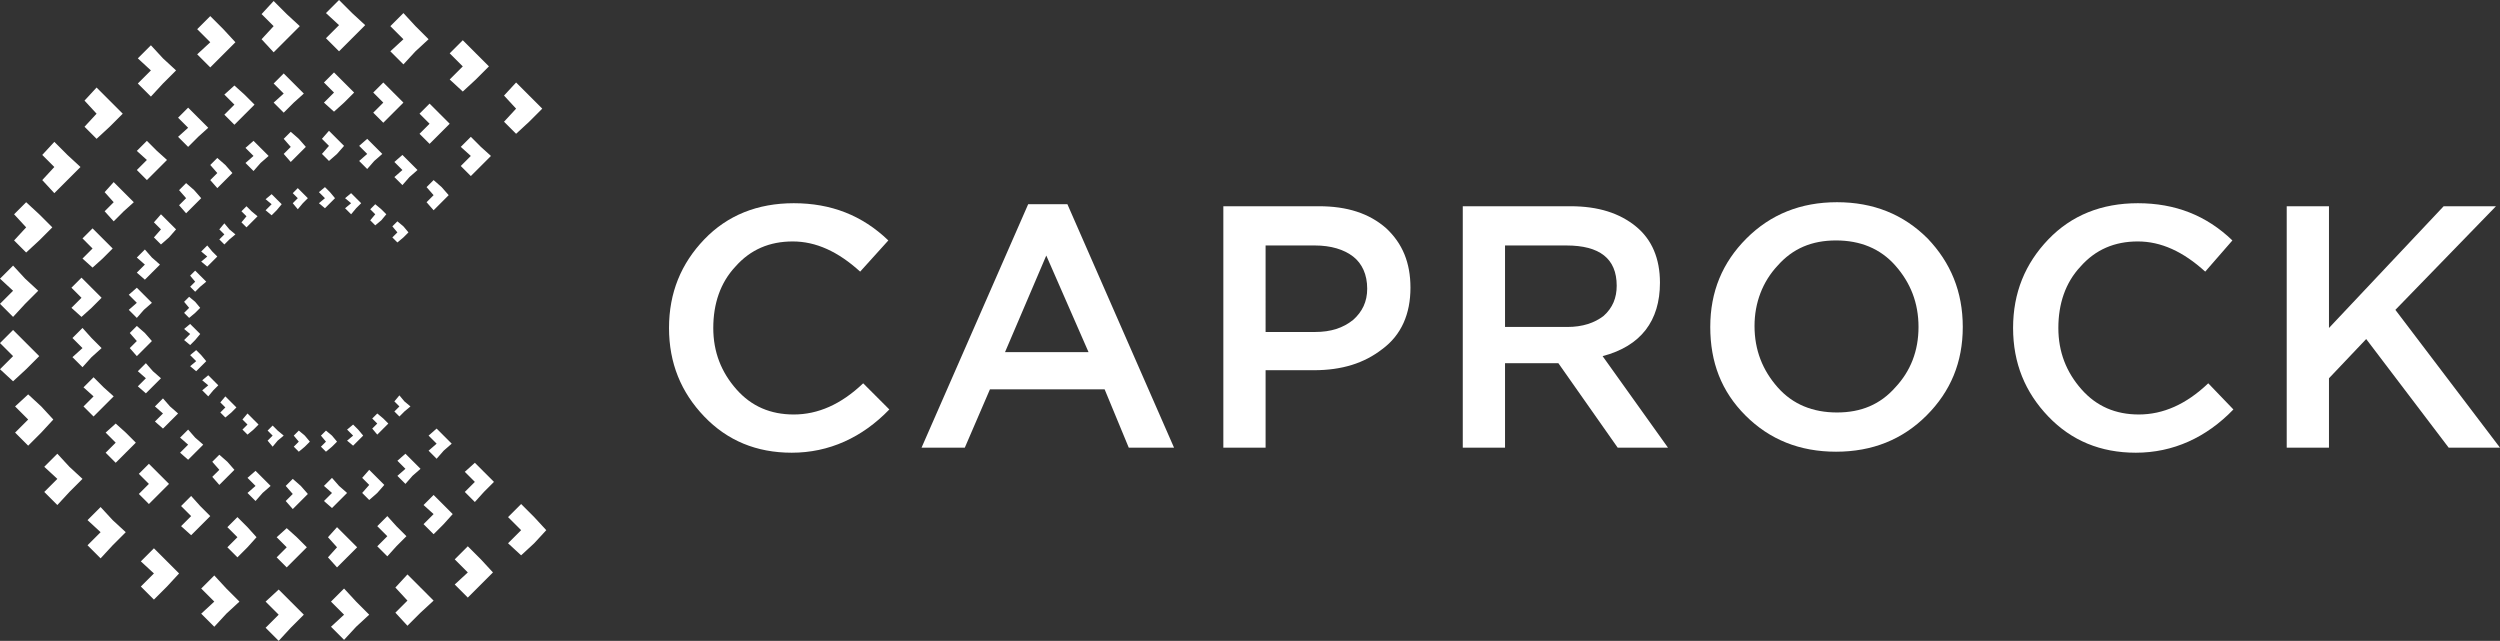 <?xml version="1.0" encoding="utf-8"?>
<!-- Generator: Adobe Illustrator 19.1.0, SVG Export Plug-In . SVG Version: 6.00 Build 0)  -->
<svg version="1.1" id="Layer_1" xmlns="http://www.w3.org/2000/svg" xmlns:xlink="http://www.w3.org/1999/xlink" x="0px" y="0px"
	 viewBox="0 0 248.5 63.7" style="enable-background:new 0 0 248.5 63.7;" xml:space="preserve">
<rect x="0" y="0" width="248.5" height="63.7" fill="#333333" stroke="none"/>
<style type="text/css">
	.st0{fill:#FFFFFF;}
</style>
<g>
	<path class="st0" d="M88.4,40.7c-2.7,2.8-6,4.3-9.7,4.3c-3.5,0-6.4-1.2-8.7-3.6c-2.3-2.4-3.5-5.3-3.5-8.8c0-3.5,1.2-6.4,3.5-8.8
		c2.3-2.4,5.3-3.6,8.9-3.6c3.7,0,6.8,1.2,9.4,3.7L85.5,27c-2.2-2-4.4-3-6.7-3c-2.3,0-4.2,0.8-5.7,2.5c-1.5,1.6-2.2,3.7-2.2,6.1
		c0,2.4,0.8,4.4,2.3,6.1c1.5,1.7,3.4,2.5,5.7,2.5c2.4,0,4.7-1,6.9-3.1L88.4,40.7z"/>
	<path class="st0" d="M106.1,20.3l10.6,24.2h-4.5l-2.4-5.8H98.4l-2.5,5.8h-4.3l10.6-24.2H106.1z M108.2,35l-4.2-9.6L99.9,35H108.2z"
		/>
	<path class="st0" d="M140.2,28.6c0,2.6-0.9,4.7-2.8,6.1c-1.8,1.4-4,2.1-6.8,2.1h-4.8v7.7h-4.2v-24h9.5c2.8,0,5,0.7,6.7,2.2
		C139.4,24.2,140.2,26.1,140.2,28.6 M135.9,28.7c0-1.4-0.5-2.5-1.4-3.2c-0.9-0.7-2.2-1.1-3.8-1.1h-4.9V33h4.9c1.6,0,2.8-0.4,3.8-1.2
		C135.4,31,135.9,30,135.9,28.7"/>
	<path class="st0" d="M165.8,44.5h-5l-5.9-8.4h-5.3v8.4h-4.2v-24h10.7c2.8,0,4.9,0.7,6.5,2s2.4,3.2,2.4,5.6c0,3.8-1.9,6.3-5.7,7.3
		L165.8,44.5z M160.7,28.4c0-2.7-1.7-4-5-4h-6.1v8.1h6.2c1.5,0,2.7-0.4,3.6-1.1C160.3,30.6,160.7,29.6,160.7,28.4"/>
	<path class="st0" d="M195.1,32.5c0,3.5-1.2,6.4-3.6,8.8c-2.4,2.4-5.4,3.6-9,3.6c-3.6,0-6.6-1.2-9-3.6c-2.4-2.4-3.5-5.3-3.5-8.8
		c0-3.5,1.2-6.4,3.6-8.8c2.4-2.4,5.4-3.6,9-3.6s6.6,1.2,9,3.6C193.9,26.1,195.1,29,195.1,32.5 M190.7,32.5c0-2.4-0.8-4.4-2.3-6.1
		c-1.5-1.7-3.5-2.5-5.9-2.5s-4.3,0.8-5.8,2.5c-1.5,1.6-2.3,3.7-2.3,6c0,2.4,0.8,4.4,2.3,6.1c1.5,1.7,3.5,2.5,5.9,2.5
		c2.4,0,4.3-0.8,5.8-2.5C189.9,36.9,190.7,34.9,190.7,32.5"/>
	<path class="st0" d="M222,40.7c-2.7,2.8-6,4.3-9.7,4.3c-3.5,0-6.4-1.2-8.7-3.6c-2.3-2.4-3.5-5.3-3.5-8.8c0-3.5,1.2-6.4,3.5-8.8
		c2.3-2.4,5.3-3.6,8.9-3.6c3.7,0,6.8,1.2,9.4,3.7l-2.7,3.1c-2.2-2-4.4-3-6.7-3c-2.3,0-4.2,0.8-5.7,2.5c-1.5,1.6-2.2,3.7-2.2,6.1
		c0,2.4,0.8,4.4,2.3,6.1c1.5,1.7,3.4,2.5,5.7,2.5c2.4,0,4.7-1,6.9-3.1L222,40.7z"/>
	<polygon class="st0" points="238.1,30.8 248.5,44.5 243.4,44.5 235.2,33.7 231.5,37.6 231.5,44.5 227.3,44.5 227.3,20.5 
		231.5,20.5 231.5,32.6 242.9,20.5 248.1,20.5 	"/>
	<polygon class="st0" points="52.6,9.5 51.3,8.2 50.1,9.5 51.3,10.8 50.1,12.1 51.3,13.3 52.6,12.1 53.9,10.8 	"/>
	<polygon class="st0" points="48.6,6.6 47.3,5.3 46,4 44.7,5.3 46,6.6 44.7,7.9 46,9.1 47.3,7.9 	"/>
	<polygon class="st0" points="42.6,3.9 41.3,2.6 40.1,1.3 38.8,2.6 40.1,3.9 38.8,5.1 40.1,6.4 41.3,5.1 	"/>
	<polygon class="st0" points="36.3,2.5 35,1.3 33.7,0 32.4,1.3 33.7,2.5 32.4,3.8 33.7,5.1 35,3.8 	"/>
	<polygon class="st0" points="29.8,2.6 28.5,1.4 27.2,0.1 26,1.4 27.2,2.6 26,3.9 27.2,5.2 28.5,3.9 	"/>
	<polygon class="st0" points="23.4,4.2 22.2,2.9 20.9,1.6 19.6,2.9 20.9,4.2 19.6,5.4 20.9,6.7 22.2,5.4 	"/>
	<polygon class="st0" points="17.5,7 16.2,5.8 15,4.5 13.7,5.8 15,7 13.7,8.3 15,9.6 16.2,8.3 	"/>
	<polygon class="st0" points="12.2,11.3 10.9,10 9.6,8.7 8.4,10 9.6,11.3 8.4,12.6 9.6,13.8 10.9,12.6 	"/>
	<polygon class="st0" points="8,16.6 6.7,15.4 5.4,14.1 4.2,15.4 5.4,16.6 4.2,17.9 5.4,19.2 6.7,17.9 	"/>
	<polygon class="st0" points="5.2,22.6 3.9,21.3 2.6,20.1 1.4,21.3 2.6,22.6 1.4,23.9 2.6,25.1 3.9,23.9 	"/>
	<polygon class="st0" points="3.8,28.9 2.5,27.7 1.3,26.4 0,27.7 1.3,28.9 0,30.2 1.3,31.5 2.5,30.2 	"/>
	<polygon class="st0" points="3.9,35.4 2.6,34.1 1.3,32.8 0,34.1 1.3,35.4 0,36.7 1.3,37.9 2.6,36.7 	"/>
	<polygon class="st0" points="5.3,41.7 4.1,40.4 2.8,39.2 1.5,40.4 2.8,41.7 1.5,43 2.8,44.3 4.1,43 	"/>
	<polygon class="st0" points="8.2,47.6 6.9,46.4 5.7,45.1 4.4,46.4 5.7,47.6 4.4,48.9 5.7,50.2 6.9,48.9 	"/>
	<polygon class="st0" points="12.5,52.9 11.2,51.7 10,50.4 8.7,51.7 10,52.9 8.7,54.2 10,55.5 11.2,54.2 	"/>
	<polygon class="st0" points="17.8,57 16.6,55.8 15.3,54.5 14,55.8 15.3,57 14,58.3 15.3,59.6 16.6,58.3 	"/>
	<polygon class="st0" points="23.8,59.8 22.5,58.5 21.3,57.2 20,58.5 21.3,59.8 20,61 21.3,62.3 22.5,61 	"/>
	<polygon class="st0" points="30.2,61.1 28.9,59.8 27.7,58.6 26.4,59.8 27.7,61.1 26.4,62.4 27.7,63.7 28.9,62.4 	"/>
	<polygon class="st0" points="36.7,61.1 35.4,59.8 34.2,58.5 32.9,59.8 34.2,61.1 32.9,62.3 34.2,63.6 35.4,62.3 	"/>
	<polygon class="st0" points="43.1,59.7 41.8,58.4 40.5,57.1 39.3,58.4 40.5,59.7 39.3,60.9 40.5,62.2 41.8,60.9 	"/>
	<polygon class="st0" points="49,56.9 47.8,55.6 46.5,54.3 45.2,55.6 46.5,56.9 45.2,58.1 46.5,59.4 47.8,58.1 	"/>
	<polygon class="st0" points="53.1,51.4 51.8,50.1 50.5,51.4 51.8,52.7 50.5,54 51.8,55.2 53.1,54 54.3,52.7 	"/>
	<polygon class="st0" points="47.8,14.6 46.8,13.6 45.8,14.6 46.8,15.5 45.8,16.5 46.8,17.5 47.8,16.5 48.8,15.5 	"/>
	<polygon class="st0" points="44.7,12.3 43.7,11.3 42.7,10.3 41.7,11.3 42.7,12.3 41.7,13.3 42.7,14.3 43.7,13.3 	"/>
	<polygon class="st0" points="40.1,10.2 39.1,9.2 38.1,8.2 37.1,9.2 38.1,10.2 37.1,11.2 38.1,12.2 39.1,11.2 	"/>
	<polygon class="st0" points="35.2,9.2 34.2,8.2 33.2,7.2 32.2,8.2 33.2,9.2 32.2,10.2 33.2,11.1 34.2,10.2 	"/>
	<polygon class="st0" points="30.2,9.3 29.2,8.3 28.2,7.3 27.2,8.3 28.2,9.3 27.2,10.2 28.2,11.2 29.2,10.2 	"/>
	<polygon class="st0" points="25.3,10.4 24.3,9.4 23.3,8.5 22.3,9.4 23.3,10.4 22.3,11.4 23.3,12.4 24.3,11.4 	"/>
	<polygon class="st0" points="20.7,12.7 19.7,11.7 18.7,10.7 17.7,11.7 18.7,12.7 17.7,13.6 18.7,14.6 19.7,13.6 	"/>
	<polygon class="st0" points="16.6,15.9 15.6,15 14.6,14 13.6,15 14.6,15.9 13.6,16.9 14.6,17.9 15.6,16.9 	"/>
	<polygon class="st0" points="13.3,20.1 12.3,19.1 11.3,18.1 10.4,19.1 11.3,20.1 10.4,21 11.3,22 12.3,21 	"/>
	<polygon class="st0" points="11.2,24.7 10.2,23.7 9.2,22.7 8.2,23.7 9.2,24.7 8.2,25.7 9.2,26.6 10.2,25.7 	"/>
	<polygon class="st0" points="10.1,29.6 9.1,28.6 8.1,27.6 7.1,28.6 8.1,29.6 7.1,30.6 8.1,31.5 9.1,30.6 	"/>
	<polygon class="st0" points="10.1,34.6 9.1,33.6 8.2,32.6 7.2,33.6 8.2,34.6 7.2,35.5 8.2,36.5 9.1,35.5 	"/>
	<polygon class="st0" points="11.3,39.4 10.3,38.5 9.3,37.5 8.3,38.5 9.3,39.4 8.3,40.4 9.3,41.4 10.3,40.4 	"/>
	<polygon class="st0" points="13.5,44 12.5,43 11.5,42.1 10.5,43 11.5,44 10.5,45 11.5,46 12.5,45 	"/>
	<polygon class="st0" points="16.8,48.1 15.8,47.1 14.8,46.1 13.8,47.1 14.8,48.1 13.8,49.1 14.8,50.1 15.8,49.1 	"/>
	<polygon class="st0" points="20.9,51.3 19.9,50.3 19,49.3 18,50.3 19,51.3 18,52.3 19,53.2 19.9,52.3 	"/>
	<polygon class="st0" points="25.5,53.4 24.6,52.4 23.6,51.4 22.6,52.4 23.6,53.4 22.6,54.4 23.6,55.4 24.6,54.4 	"/>
	<polygon class="st0" points="30.5,54.4 29.5,53.4 28.5,52.5 27.5,53.4 28.5,54.4 27.5,55.4 28.5,56.4 29.5,55.4 	"/>
	<polygon class="st0" points="35.5,54.4 34.5,53.4 33.5,52.4 32.6,53.4 33.5,54.4 32.6,55.4 33.5,56.4 34.5,55.4 	"/>
	<polygon class="st0" points="40.4,53.3 39.4,52.3 38.5,51.3 37.5,52.3 38.5,53.3 37.5,54.3 38.5,55.3 39.4,54.3 	"/>
	<polygon class="st0" points="45,51.1 44.1,50.2 43.1,49.2 42.1,50.2 43.1,51.1 42.1,52.1 43.1,53.1 44.1,52.1 	"/>
	<polygon class="st0" points="48.1,46.9 47.2,46 46.2,46.9 47.2,47.9 46.2,48.9 47.2,49.9 48.1,48.9 49.1,47.9 	"/>
	<polygon class="st0" points="43.9,18.6 43.1,17.9 42.4,18.6 43.1,19.4 42.4,20.1 43.1,20.9 43.9,20.1 44.6,19.4 	"/>
	<polygon class="st0" points="41.5,16.9 40.7,16.1 40,15.4 39.2,16.1 40,16.9 39.2,17.6 40,18.4 40.7,17.6 	"/>
	<polygon class="st0" points="38,15.3 37.2,14.5 36.5,13.8 35.7,14.5 36.5,15.3 35.7,16 36.5,16.8 37.2,16 	"/>
	<polygon class="st0" points="34.2,14.5 33.5,13.8 32.7,13 32,13.8 32.7,14.5 32,15.3 32.7,16 33.5,15.3 	"/>
	<polygon class="st0" points="30.4,14.6 29.7,13.8 28.9,13.1 28.2,13.8 28.9,14.6 28.2,15.3 28.9,16.1 29.7,15.3 	"/>
	<polygon class="st0" points="26.7,15.5 25.9,14.7 25.2,14 24.4,14.7 25.2,15.5 24.4,16.2 25.2,17 25.9,16.2 	"/>
	<polygon class="st0" points="23.1,17.2 22.4,16.4 21.6,15.7 20.9,16.4 21.6,17.2 20.9,17.9 21.6,18.7 22.4,17.9 	"/>
	<polygon class="st0" points="20,19.7 19.3,18.9 18.5,18.2 17.8,18.9 18.5,19.7 17.8,20.4 18.5,21.2 19.3,20.4 	"/>
	<polygon class="st0" points="17.5,22.8 16.8,22.1 16,21.3 15.3,22.1 16,22.8 15.3,23.6 16,24.3 16.8,23.6 	"/>
	<polygon class="st0" points="15.9,26.3 15.1,25.6 14.4,24.8 13.6,25.6 14.4,26.3 13.6,27.1 14.4,27.8 15.1,27.1 	"/>
	<polygon class="st0" points="15.1,30.1 14.3,29.3 13.6,28.6 12.8,29.3 13.6,30.1 12.8,30.8 13.6,31.6 14.3,30.8 	"/>
	<polygon class="st0" points="15.1,33.9 14.4,33.1 13.6,32.4 12.9,33.1 13.6,33.9 12.9,34.6 13.6,35.4 14.4,34.6 	"/>
	<polygon class="st0" points="16,37.6 15.2,36.9 14.5,36.1 13.7,36.9 14.5,37.6 13.7,38.4 14.5,39.1 15.2,38.4 	"/>
	<polygon class="st0" points="17.7,41.1 16.9,40.4 16.2,39.6 15.4,40.4 16.2,41.1 15.4,41.9 16.2,42.6 16.9,41.9 	"/>
	<polygon class="st0" points="20.2,44.2 19.4,43.5 18.7,42.7 17.9,43.5 18.7,44.2 17.9,45 18.7,45.7 19.4,45 	"/>
	<polygon class="st0" points="23.3,46.7 22.6,45.9 21.8,45.2 21.1,45.9 21.8,46.7 21.1,47.4 21.8,48.2 22.6,47.4 	"/>
	<polygon class="st0" points="26.9,48.3 26.1,47.5 25.4,46.8 24.6,47.5 25.4,48.3 24.6,49 25.4,49.8 26.1,49 	"/>
	<polygon class="st0" points="30.6,49.1 29.9,48.3 29.1,47.6 28.4,48.3 29.1,49.1 28.4,49.8 29.1,50.6 29.9,49.8 	"/>
	<polygon class="st0" points="34.5,49 33.7,48.3 33,47.5 32.2,48.3 33,49 32.2,49.8 33,50.5 33.7,49.8 	"/>
	<polygon class="st0" points="38.2,48.2 37.5,47.5 36.7,46.7 36,47.5 36.7,48.2 36,49 36.7,49.7 37.5,49 	"/>
	<polygon class="st0" points="41.8,46.6 41,45.8 40.3,45.1 39.5,45.8 40.3,46.6 39.5,47.3 40.3,48.1 41,47.3 	"/>
	<polygon class="st0" points="44.1,43.3 43.4,42.6 42.6,43.3 43.4,44.1 42.6,44.8 43.4,45.6 44.1,44.8 44.9,44.1 	"/>
	<polygon class="st0" points="40.1,22.5 39.5,22 39,22.5 39.5,23.1 39,23.6 39.5,24.1 40.1,23.6 40.6,23.1 	"/>
	<polygon class="st0" points="38.4,21.3 37.9,20.8 37.3,20.3 36.8,20.8 37.3,21.3 36.8,21.9 37.3,22.4 37.9,21.9 	"/>
	<polygon class="st0" points="35.9,20.2 35.4,19.7 34.9,19.2 34.3,19.7 34.9,20.2 34.3,20.7 34.9,21.3 35.4,20.7 	"/>
	<polygon class="st0" points="33.3,19.7 32.8,19.1 32.3,18.6 31.7,19.1 32.3,19.7 31.7,20.2 32.3,20.7 32.8,20.2 	"/>
	<polygon class="st0" points="30.6,19.7 30.1,19.2 29.6,18.7 29.1,19.2 29.6,19.7 29.1,20.2 29.6,20.8 30.1,20.2 	"/>
	<polygon class="st0" points="28,20.3 27.5,19.8 27,19.3 26.4,19.8 27,20.3 26.4,20.9 27,21.4 27.5,20.9 	"/>
	<polygon class="st0" points="25.6,21.5 25,21 24.5,20.5 24,21 24.5,21.5 24,22.1 24.5,22.6 25,22.1 	"/>
	<polygon class="st0" points="23.4,23.3 22.8,22.8 22.3,22.2 21.8,22.8 22.3,23.3 21.8,23.8 22.3,24.3 22.8,23.8 	"/>
	<polygon class="st0" points="21.6,25.5 21.1,25 20.6,24.4 20,25 20.6,25.5 20,26 20.6,26.5 21.1,26 	"/>
	<polygon class="st0" points="20.5,28 19.9,27.4 19.4,26.9 18.9,27.4 19.4,28 18.9,28.5 19.4,29 19.9,28.5 	"/>
	<polygon class="st0" points="19.9,30.6 19.4,30 18.8,29.5 18.3,30 18.8,30.6 18.3,31.1 18.8,31.6 19.4,31.1 	"/>
	<polygon class="st0" points="19.9,33.2 19.4,32.7 18.9,32.2 18.3,32.7 18.9,33.2 18.3,33.8 18.9,34.3 19.4,33.8 	"/>
	<polygon class="st0" points="20.5,35.9 20,35.3 19.5,34.8 18.9,35.3 19.5,35.9 18.9,36.4 19.5,36.9 20,36.4 	"/>
	<polygon class="st0" points="21.7,38.3 21.2,37.8 20.7,37.3 20.1,37.8 20.7,38.3 20.1,38.8 20.7,39.4 21.2,38.8 	"/>
	<polygon class="st0" points="23.5,40.5 23,40 22.4,39.4 21.9,40 22.4,40.5 21.9,41 22.4,41.5 23,41 	"/>
	<polygon class="st0" points="25.7,42.2 25.2,41.7 24.6,41.1 24.1,41.7 24.6,42.2 24.1,42.7 24.6,43.2 25.2,42.7 	"/>
	<polygon class="st0" points="28.2,43.3 27.6,42.8 27.1,42.3 26.6,42.8 27.1,43.3 26.6,43.8 27.1,44.4 27.6,43.8 	"/>
	<polygon class="st0" points="30.8,43.9 30.3,43.3 29.7,42.8 29.2,43.3 29.7,43.9 29.2,44.4 29.7,44.9 30.3,44.4 	"/>
	<polygon class="st0" points="33.5,43.9 33,43.3 32.4,42.8 31.9,43.3 32.4,43.9 31.9,44.4 32.4,44.9 33,44.4 	"/>
	<polygon class="st0" points="36.1,43.3 35.6,42.7 35.1,42.2 34.5,42.7 35.1,43.3 34.5,43.8 35.1,44.3 35.6,43.8 	"/>
	<polygon class="st0" points="38.6,42.1 38.1,41.6 37.5,41.1 37,41.6 37.5,42.1 37,42.6 37.5,43.2 38.1,42.6 	"/>
	<polygon class="st0" points="40.2,39.9 39.7,39.3 39.2,39.9 39.7,40.4 39.2,40.9 39.7,41.4 40.2,40.9 40.8,40.4 	"/>
</g>
</svg>
